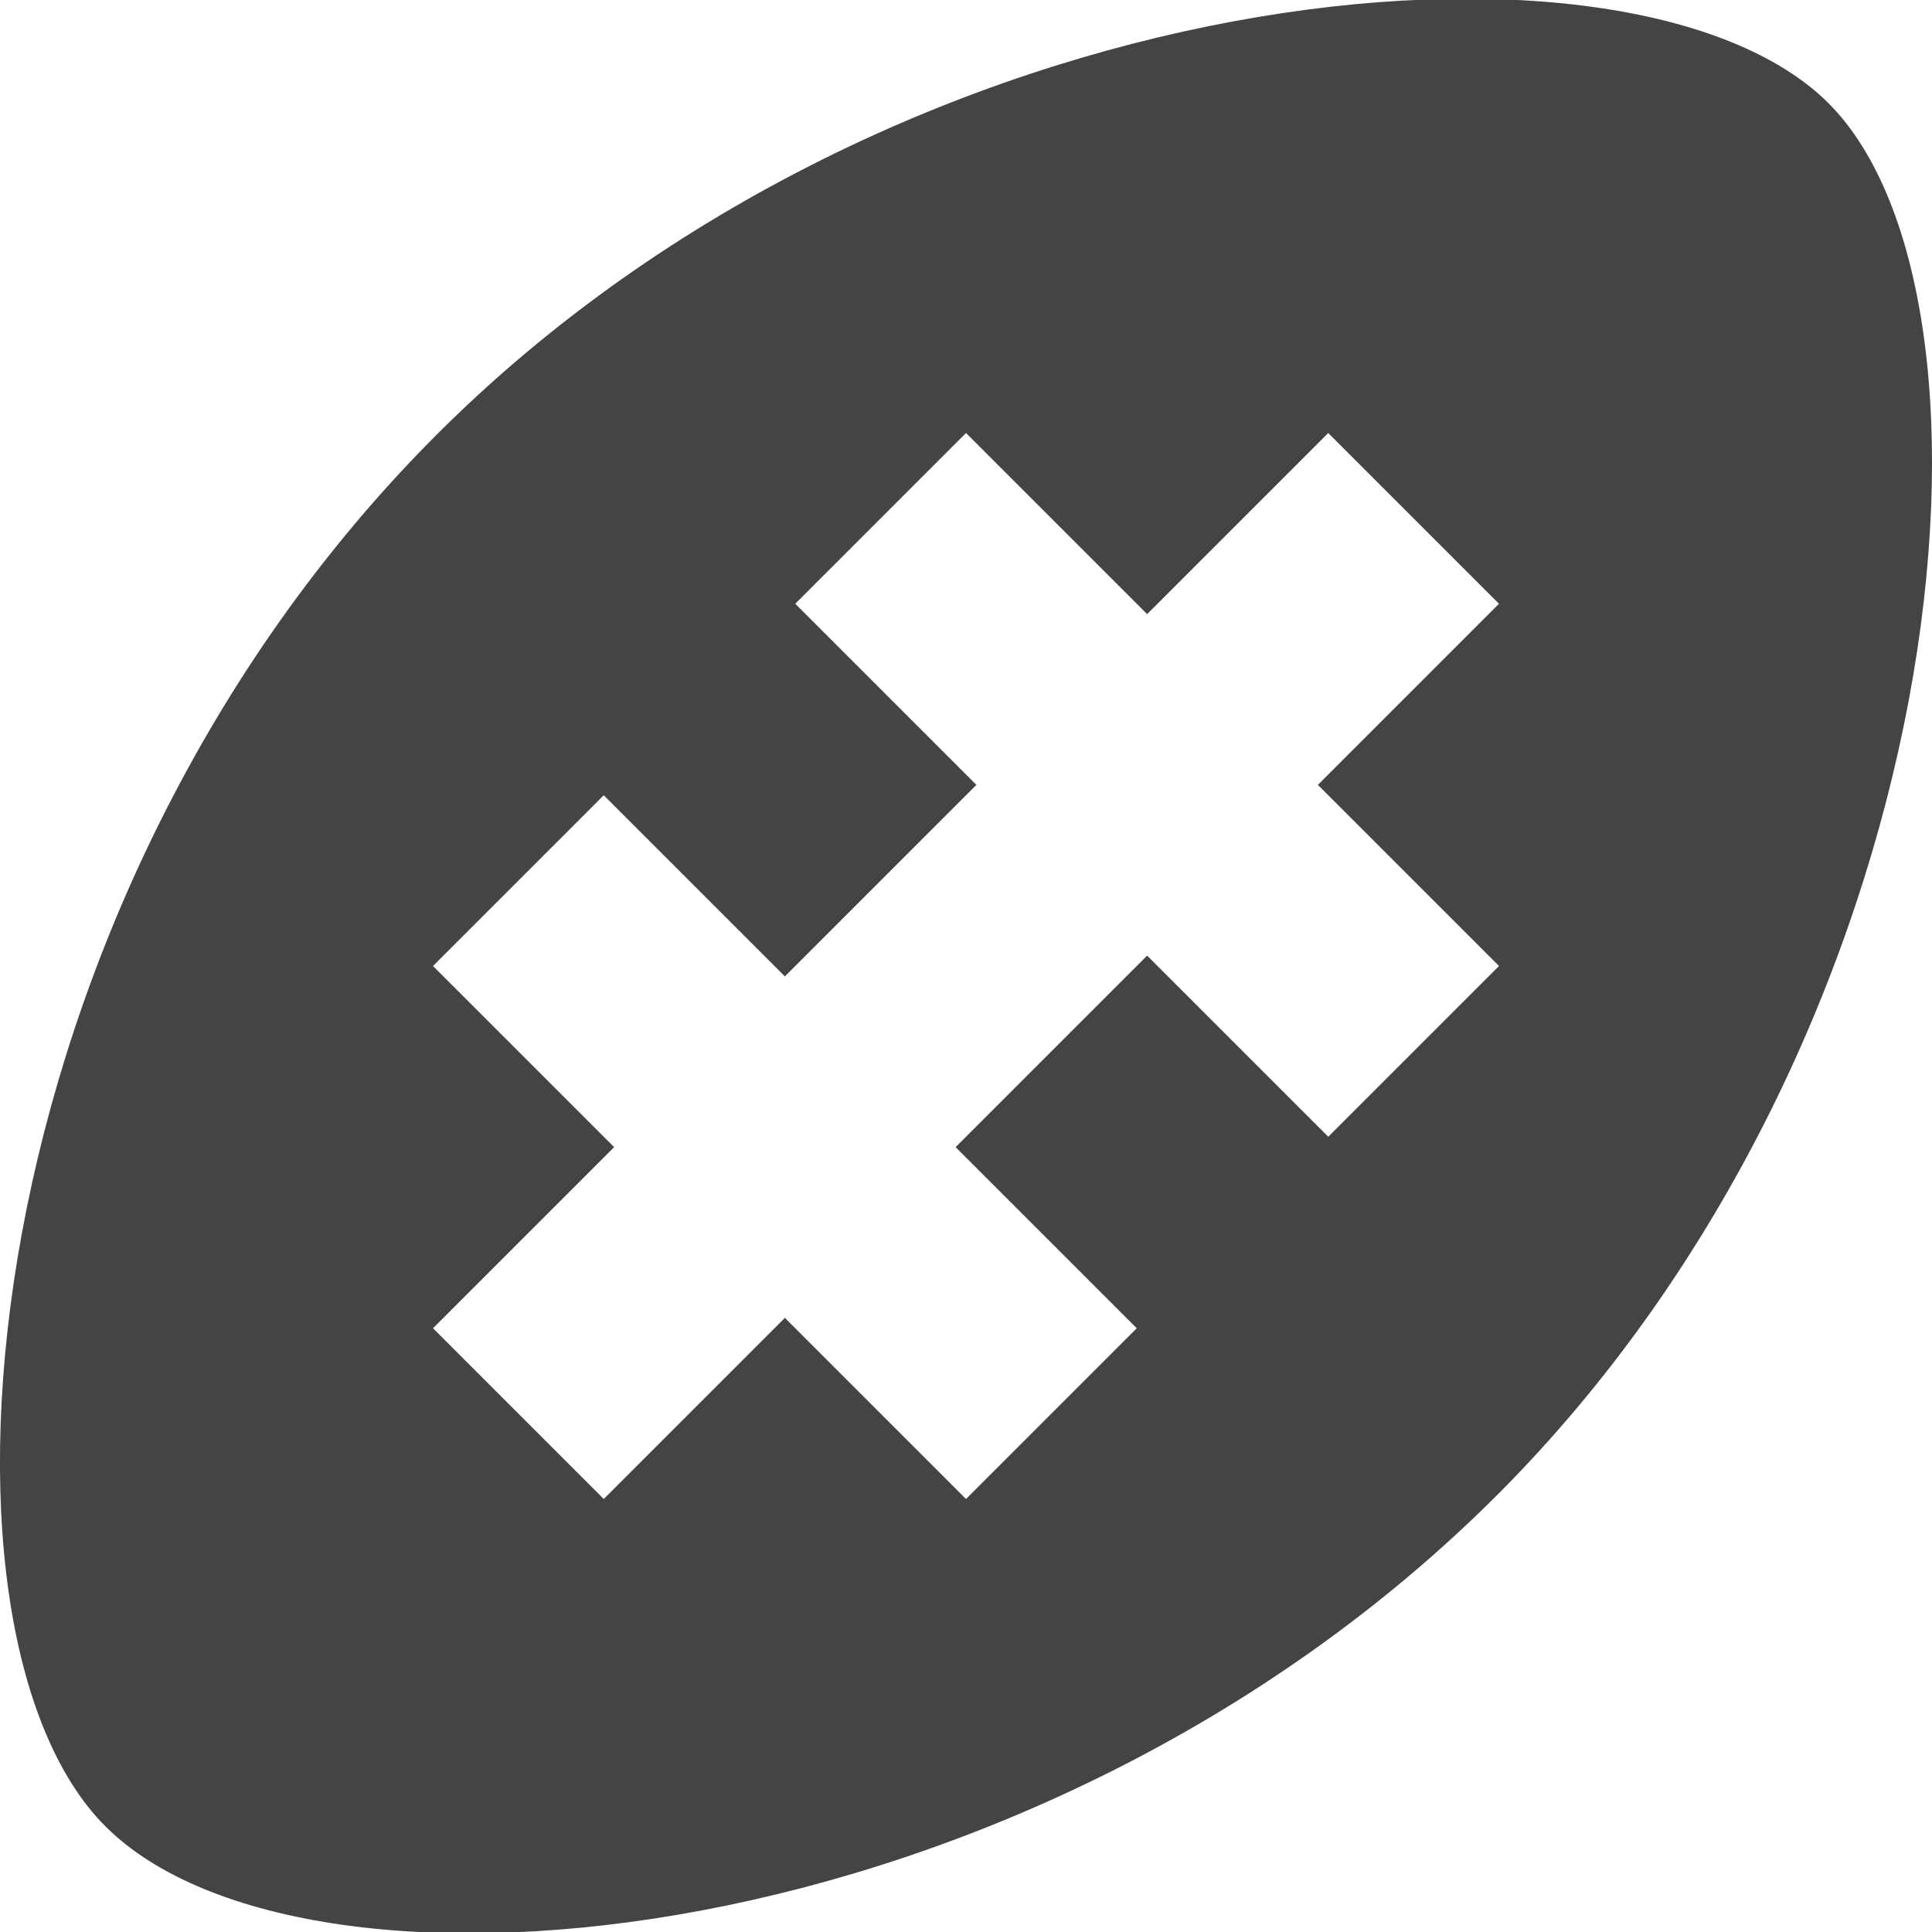 <?xml version="1.0" encoding="utf-8"?>
<!-- Generator: Adobe Illustrator 19.1.0, SVG Export Plug-In . SVG Version: 6.00 Build 0)  -->
<!DOCTYPE svg PUBLIC "-//W3C//DTD SVG 1.1//EN" "http://www.w3.org/Graphics/SVG/1.1/DTD/svg11.dtd">
<svg version="1.1" id="Layer_2" xmlns="http://www.w3.org/2000/svg" xmlns:xlink="http://www.w3.org/1999/xlink" x="0px" y="0px"
	 width="16px" height="16px" viewBox="0 0 16 16" enable-background="new 0 0 16 16" xml:space="preserve">
<path fill="#444444" d="M15.143,0.855C13.519-0.769,7.459-0.243,3.617,3.599
	c-3.876,3.876-4.368,9.902-2.744,11.526c1.669,1.669,7.684,1.098,11.526-2.744
	C16.206,8.573,16.767,2.479,15.143,0.855z M12.414,8L11,9.414l-1.5-1.5L7.914,9.5l1.5,1.5
	L8,12.414l-1.5-1.5l-1.5,1.5L3.586,11l1.5-1.5l-1.5-1.5L5,6.586l1.5,1.5L8.086,6.5l-1.5-1.5L8,3.586l1.5,1.5
	l1.5-1.5L12.414,5l-1.5,1.5L12.414,8z"/>
</svg>
